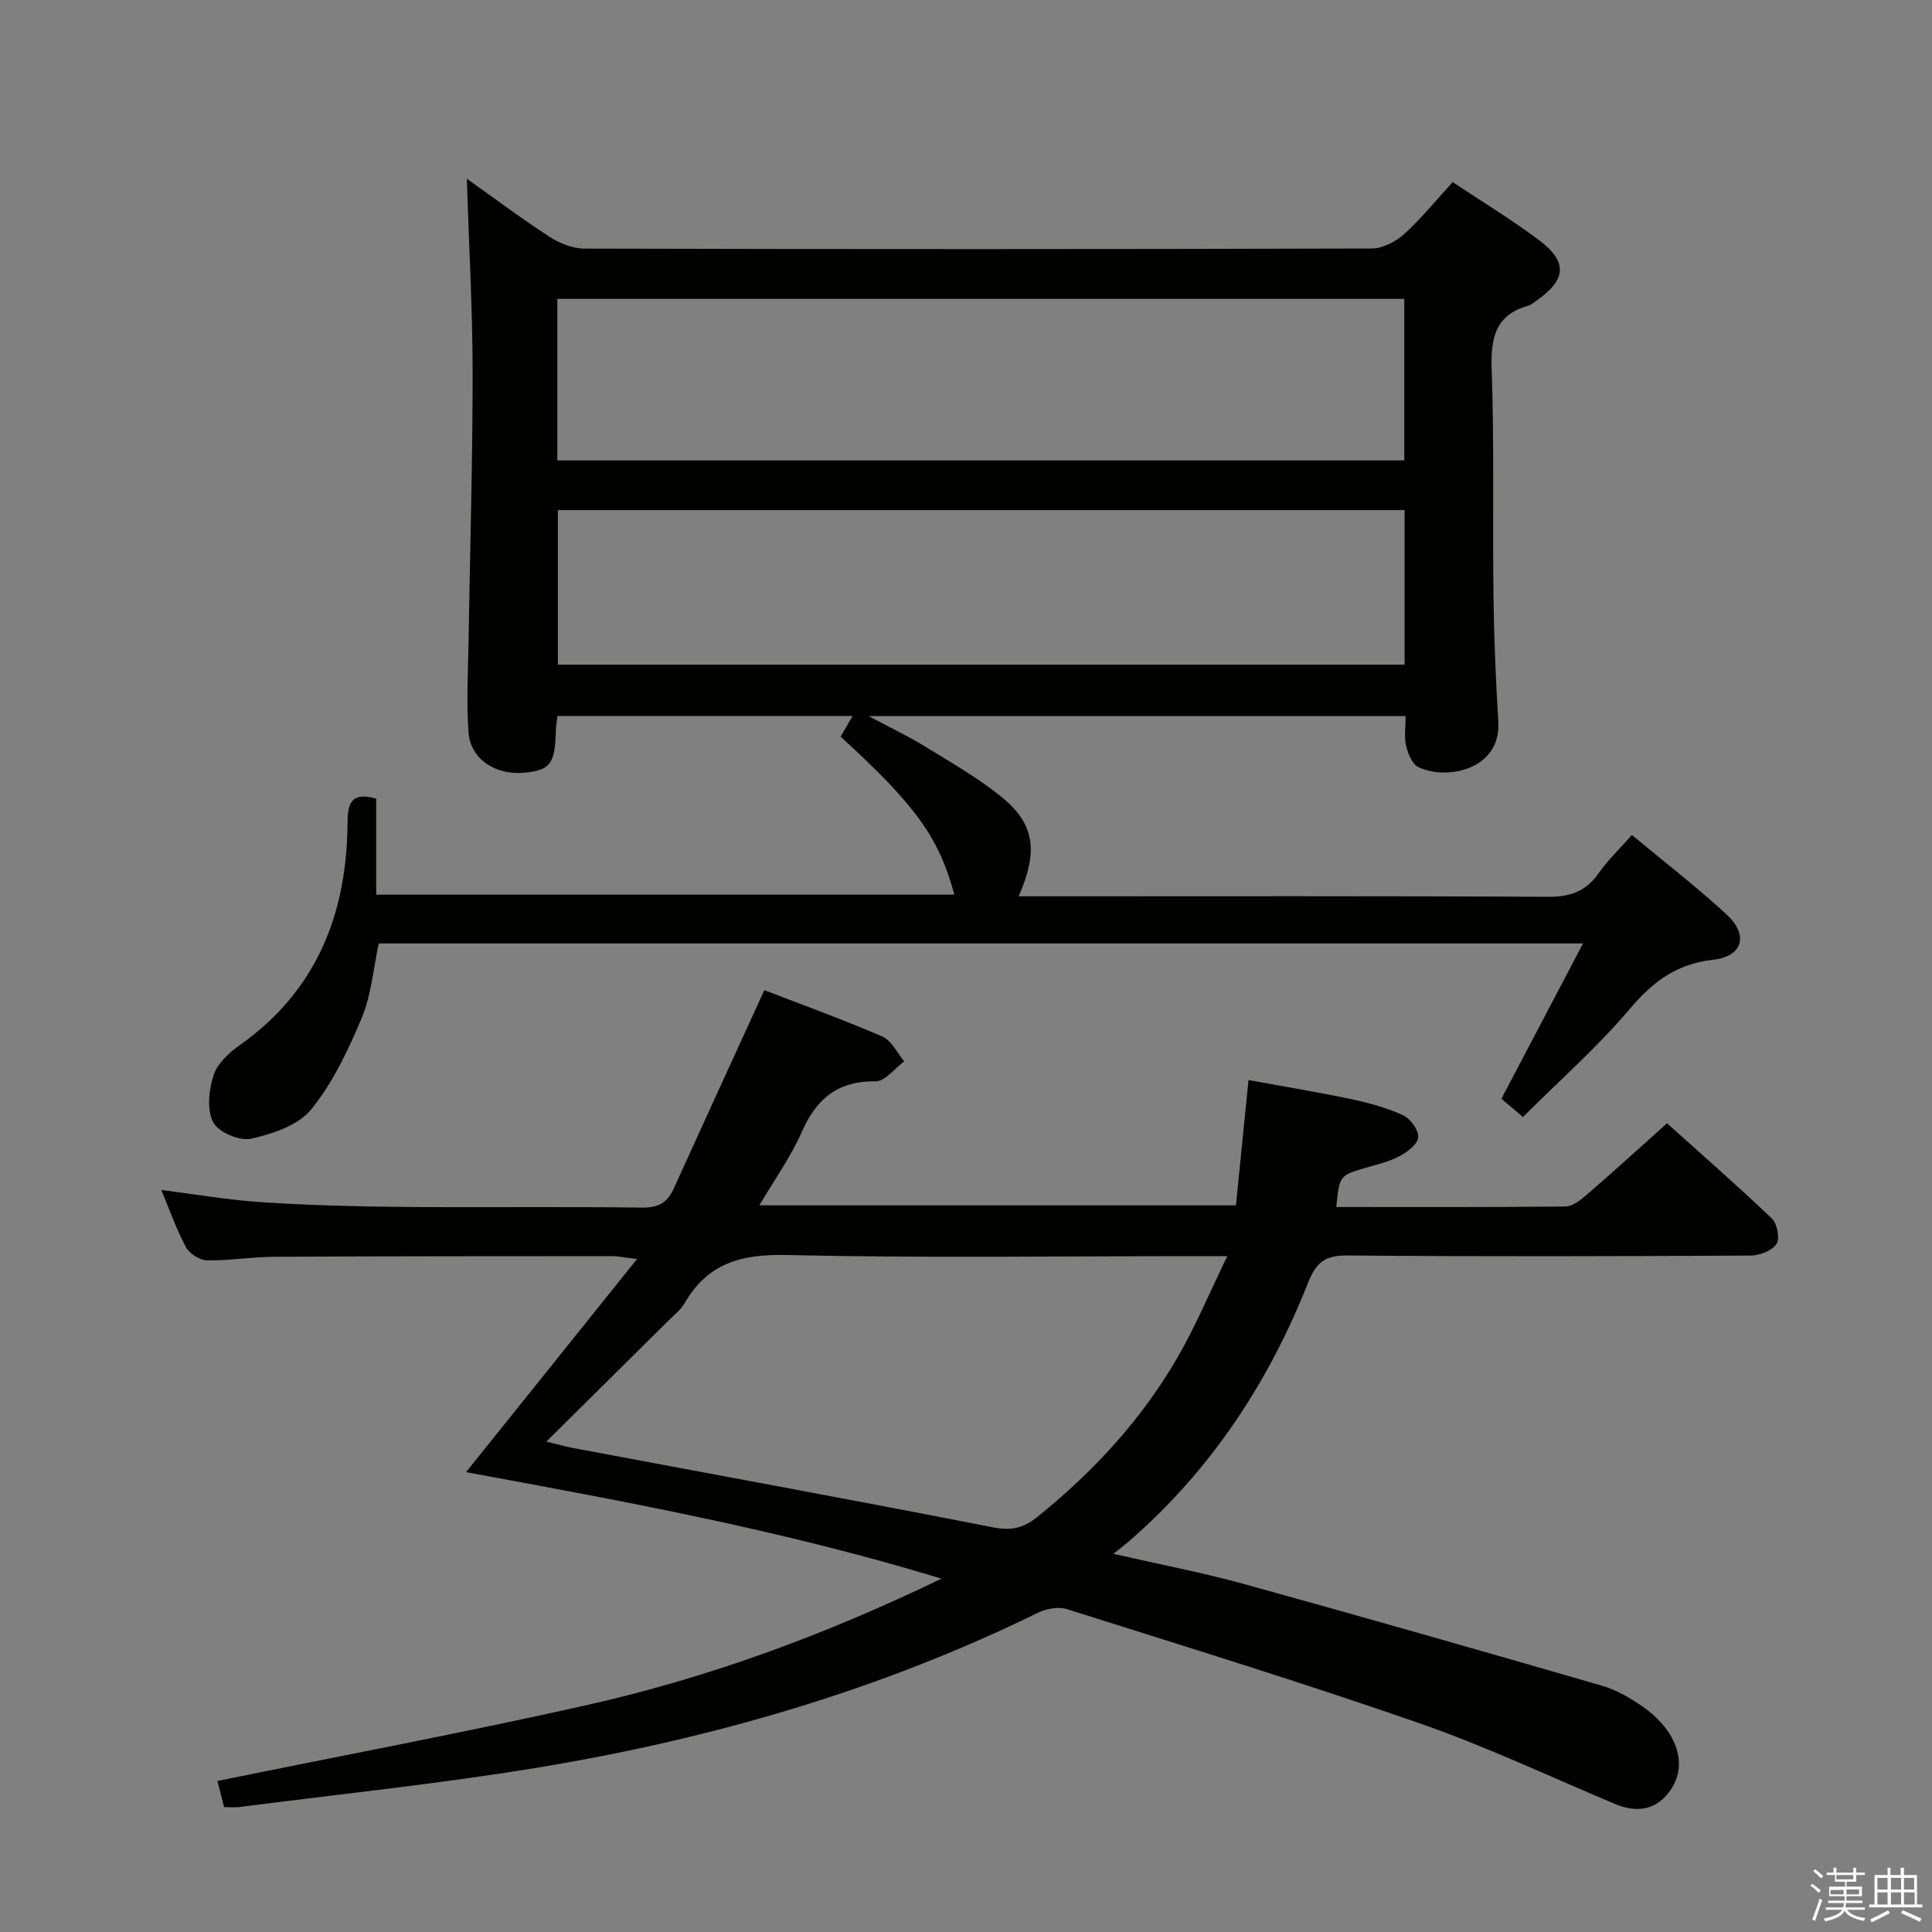 <svg enable-background="new 0 0 400 400" viewBox="0 0 400 400" xmlns="http://www.w3.org/2000/svg"><rect x="0" y="0" width="400" height="400" fill="#808080" stroke="none"/><path d="m374.8 390.4.4-.4c.7.5 1.3 1 1.8 1.4l-.5.5c-.5-.6-1.1-1.1-1.7-1.5zm1 7.3-.6-.3c.5-1.4 1.1-2.8 1.5-4.3.2.1.4.2.6.3-.5 1.3-1 2.8-1.5 4.3zm-.4-10.3.4-.4c.4.3 1 .8 1.7 1.4l-.5.5c-.4-.5-1-1-1.6-1.5zm2.5.3h1.7v-1h.6v1h3.5v-1h.6v1h1.8v.5h-1.8v1.4h-2v1h3.2v2h-3.2v.9h3.3v.5h-3.4c0 .3-.1.6-.1.9h4v.5h-3.7c.7.9 1.9 1.5 3.8 1.7-.1.2-.2.4-.3.6-2.1-.4-3.5-1.1-4-2.1-.4 1-1.8 1.7-4 2.2-.1-.2-.2-.4-.3-.6 2.1-.4 3.4-1 3.8-1.8h-3.4v-.5h3.6c.1-.3.1-.6.2-.9h-3.3v-.5h3.4c0-.3 0-.6 0-.9h-3.2v-2h3.3v-1h-2.1v-1.4h-1.7v-.5zm1.1 3.5v1h2.7c0-.3 0-.4 0-.4 0-.1 0-.2 0-.2 0-.1 0-.2 0-.3h-2.7zm1.2-3v.9h3.5v-.9zm4.7 3h-2.6v.6.4h2.6z" fill="#fafafb"/><path d="m393.6 386.7h.6v1.5h2.7v6.1h1.1v.6h-11v-.6h1.1v-6.1h2.7v-1.5h.6v1.5h2.1v-1.5zm-2.7 8.8.4.6c-1.2.6-2.5 1.3-3.8 1.9-.1-.2-.2-.4-.3-.6 1.2-.6 2.5-1.2 3.7-1.9zm-2.2-6.7v2.4h2.1v-2.4zm0 3v2.5h2.1v-2.5zm2.8-3v2.4h2.1v-2.4zm0 3v2.5h2.1v-2.5zm6 6.1c-1.4-.7-2.7-1.3-3.9-1.8l.3-.6c1.5.6 2.7 1.2 3.9 1.7zm-1.2-9.1h-2.1v2.4h2.1zm-2.1 3v2.5h2.2v-2.5z" fill="#fafafb"/><g fill="#010100"><path d="m315.31 231.26c-1.92-1.63-3.26-2.76-4.46-3.77 5.63-10.71 11.07-21.06 16.9-32.16-83.91 0-166.49 0-249.33 0-1.12 5.17-1.52 10.6-3.51 15.38-2.78 6.66-5.99 13.44-10.48 18.98-2.68 3.3-7.99 5.07-12.45 6.07-2.37.53-6.8-1.36-7.85-3.41-1.34-2.61-.9-6.73.1-9.76.8-2.45 3.25-4.68 5.5-6.27 15.94-11.32 22.12-27.26 22.23-46.12.02-3.89.82-6.35 5.93-4.84v19.87h119.7c-3.21-11.86-7.94-18.43-23.55-32.72.71-1.23 1.48-2.55 2.48-4.27-20.61 0-40.68 0-61.09 0-.12.99-.32 1.93-.34 2.86-.16 7.02-1.12 8.35-6.48 8.88-5.97.59-11.2-2.79-11.61-8.35-.46-6.29-.09-12.64.01-18.97.29-18.48.85-36.96.84-55.44-.01-13.26-.77-26.52-1.2-40.22 5.57 3.95 11.22 8.19 17.12 12.02 2.08 1.35 4.8 2.45 7.23 2.45 54.33.14 108.66.14 163-.02 2.27-.01 4.97-1.41 6.72-2.99 3.54-3.2 6.57-6.98 10.04-10.76 6.1 4.06 12.22 7.77 17.92 12.05 5.95 4.47 5.6 8.2-.56 12.49-.55.38-1.08.87-1.7 1.04-6.91 1.95-7.8 6.77-7.58 13.26.54 15.65.17 31.33.37 46.99.11 8.64.48 17.29 1 25.92.59 9.75-10.47 12.24-16.53 9.38-1.29-.61-2.18-2.8-2.56-4.42-.44-1.86-.1-3.91-.1-6.15-36.82 0-73.27 0-111.18 0 4.6 2.45 8.22 4.17 11.61 6.25 5.37 3.3 10.9 6.46 15.79 10.39 6.97 5.61 7.8 11.25 3.66 20.67h6.06c34.5 0 69-.09 103.5.11 4.64.03 7.91-1.13 10.56-4.93 1.88-2.7 4.32-5.01 6.85-7.88 6.66 5.55 13.38 10.73 19.59 16.45 4.61 4.24 3.41 8.69-2.75 9.38-7.53.84-12.42 4.47-17.19 10.09-6.75 7.97-14.65 14.93-22.21 22.47zm-24.57-169.38c-58.71 0-117.07 0-175.35 0v33.44h175.35c0-11.21 0-22.15 0-33.44zm.07 43.73c-58.82 0-117.16 0-175.31 0v32h175.31c0-10.77 0-21.23 0-32z"/><path d="m46.4 374.14c-.51-2-.96-3.73-1.39-5.41 25.43-5.18 50.81-9.96 76.01-15.6 25.16-5.63 49.31-14.41 73.9-26.29-33.17-10.1-65.91-16.05-98.43-22.05 11.6-14.45 23.1-28.79 35.4-44.12-2.75-.33-3.94-.6-5.12-.6-23.33.01-46.65.01-69.98.13-4.64.02-9.29.82-13.93.74-1.51-.03-3.63-1.38-4.36-2.73-1.96-3.63-3.33-7.59-5.11-11.84 7.18.9 13.94 2.09 20.74 2.53 9.62.63 19.28.89 28.92.98 16.66.15 33.32-.08 49.98.14 3.38.04 5.17-1.1 6.48-3.98 6.16-13.6 12.39-27.16 18.74-41.04 7.82 3.02 16.24 6.06 24.45 9.61 1.89.82 3.03 3.37 4.51 5.12-1.97 1.46-3.97 4.18-5.92 4.15-7.88-.11-12.29 3.64-15.33 10.56-2.25 5.1-5.57 9.73-8.74 15.11h98.67c.84-8.43 1.68-16.81 2.6-25.94 7 1.28 14.11 2.45 21.14 3.93 3.69.78 7.41 1.78 10.82 3.34 1.53.7 3.26 3.05 3.18 4.57-.07 1.39-2.24 3.05-3.84 3.91-2.16 1.15-4.66 1.72-7.04 2.42-5.4 1.59-5.41 1.57-6.09 8.12 15.84 0 31.65.07 47.46-.11 1.53-.02 3.22-1.42 4.52-2.54 5.41-4.68 10.7-9.5 16.5-14.68 6.54 5.87 14.27 12.63 21.7 19.7 1.11 1.06 1.71 4.18.96 5.29-.93 1.4-3.49 2.38-5.35 2.39-27.82.15-55.65.23-83.47-.02-4.63-.04-6.48 1.41-8.16 5.65-8.19 20.71-20.2 38.91-37.16 53.6-.74.64-1.54 1.23-3.15 2.52 9.75 2.23 18.47 3.89 27 6.24 24.77 6.85 49.49 13.92 74.17 21.07 2.97.86 5.81 2.52 8.38 4.3 2.14 1.48 4.19 3.42 5.57 5.61 2.47 3.91 2.84 8.3-.1 12.16-2.9 3.81-6.85 4.22-11.19 2.4-13.47-5.66-26.73-11.93-40.51-16.72-24.12-8.39-48.55-15.9-72.91-23.6-1.76-.56-4.26-.12-5.99.73-32.94 16.13-67.79 26.18-103.82 32.11-20.31 3.34-40.82 5.45-61.24 8.09-.98.16-2 .05-3.47.05zm66.71-75.67c2.42.58 3.96 1.03 5.51 1.32 29.02 5.45 58.06 10.76 87.03 16.44 3.74.73 6.26.13 9.06-2.12 11.66-9.38 21.68-20.22 29.15-33.19 3.69-6.4 6.56-13.28 10.24-20.85-3.18 0-4.96 0-6.75 0-28.15 0-56.3.41-84.43-.23-9.34-.22-16.38 1.64-21.15 9.93-.81 1.4-2.2 2.48-3.38 3.66-8.24 8.17-16.49 16.33-25.28 25.04z"/></g></svg>